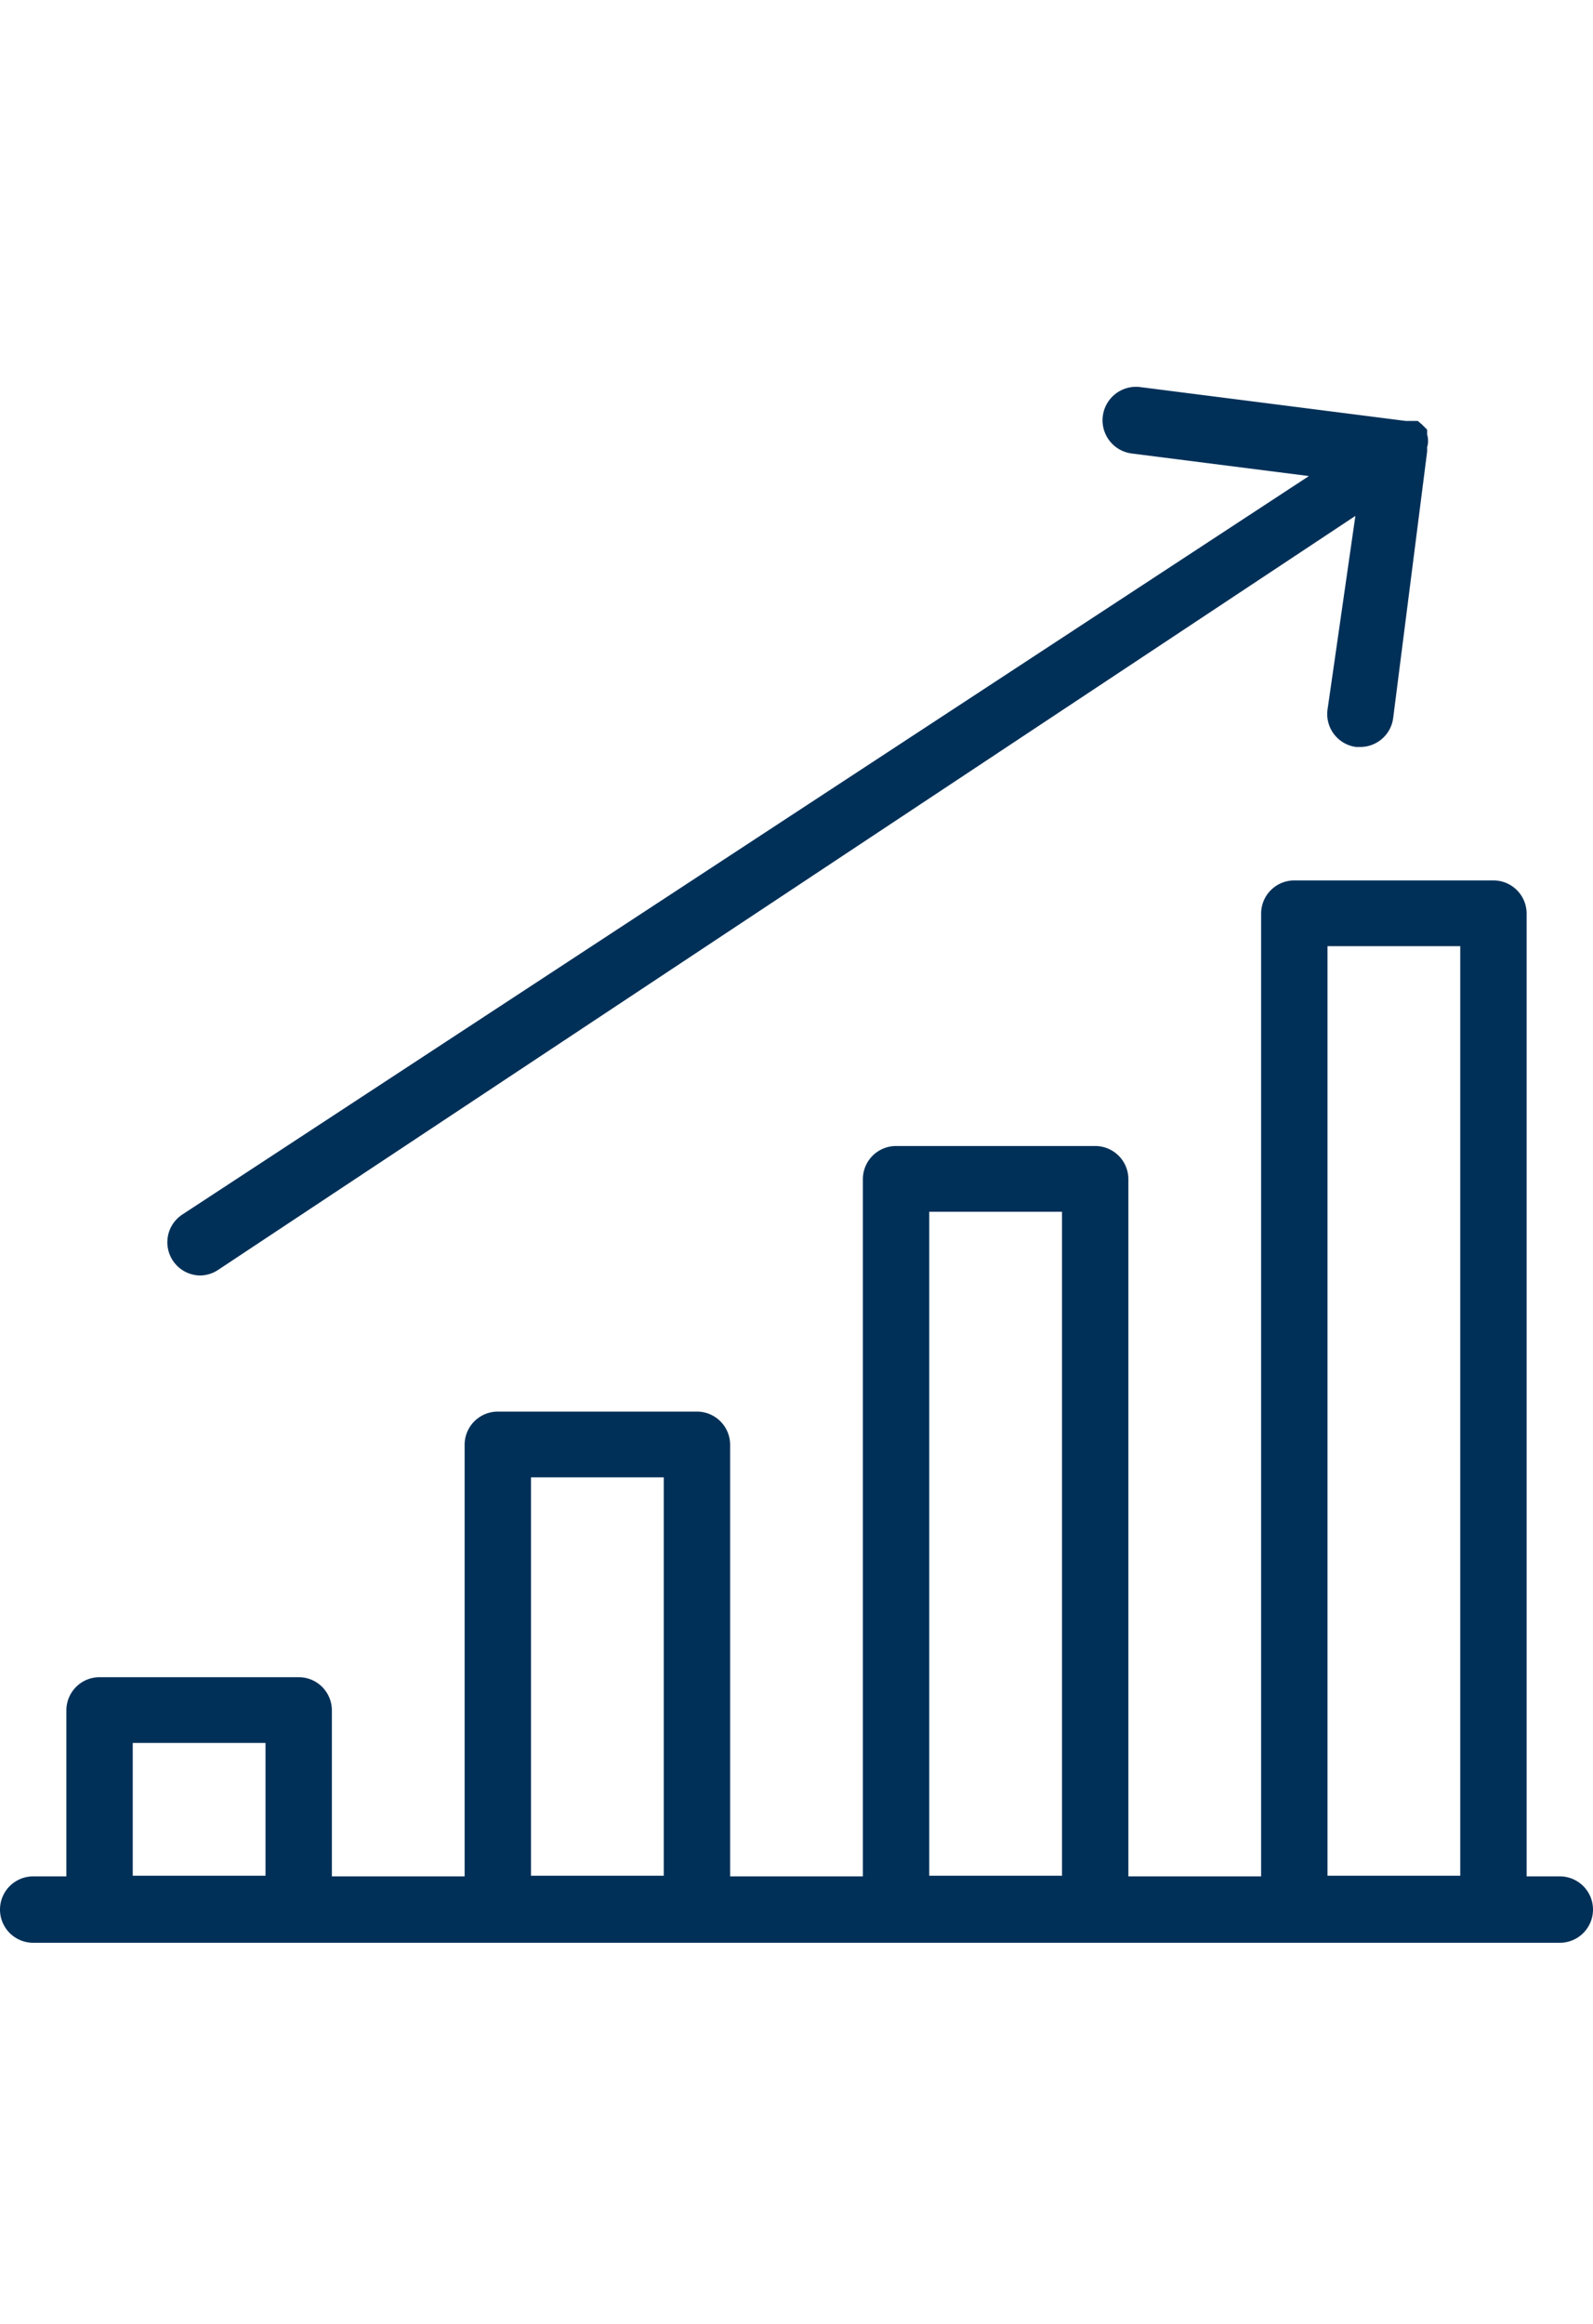 <svg id="bb33dadd-3985-4b00-be86-d20701cd883a" data-name="Layer 1" xmlns="http://www.w3.org/2000/svg" viewBox="0 0 24 35"><title>icons</title><path d="M23.5,28.26H23l0-14.5a.5.5,0,0,0-.5-.5h-3a.5.5,0,0,0-.5.5l0,14.5H17l0-10.5a.5.5,0,0,0-.5-.5h-3a.5.5,0,0,0-.5.5l0,10.5H11l0-6.5a.5.5,0,0,0-.5-.5h-3a.5.5,0,0,0-.5.5l0,6.5H5v-2.5a.5.5,0,0,0-.5-.5h-3a.5.5,0,0,0-.5.5v2.5H.5a.5.5,0,0,0,0,1l7,0h16a.5.5,0,0,0,0-1ZM20,14.25h2l0,14H20Zm-6,4h2l0,10H14Zm-6,4h2v6H8Zm-6,4H4v2H2Z" style="fill:#003058"/><path d="M3,19.21a.5.5,0,0,0,.28-.08L20.42,7.77,20,10.69a.5.5,0,0,0,.43.56h.06a.5.5,0,0,0,.5-.44l.51-4a.47.47,0,0,0,0-.07.34.34,0,0,0,0-.2.47.47,0,0,0,0-.07h0l-.08-.08-.06-.05-.09,0-.09,0h0l-4-.51a.5.5,0,0,0-.13,1l2.67.34L2.75,18.29a.5.5,0,0,0,.28.92Z" style="fill:#003058"/></svg>